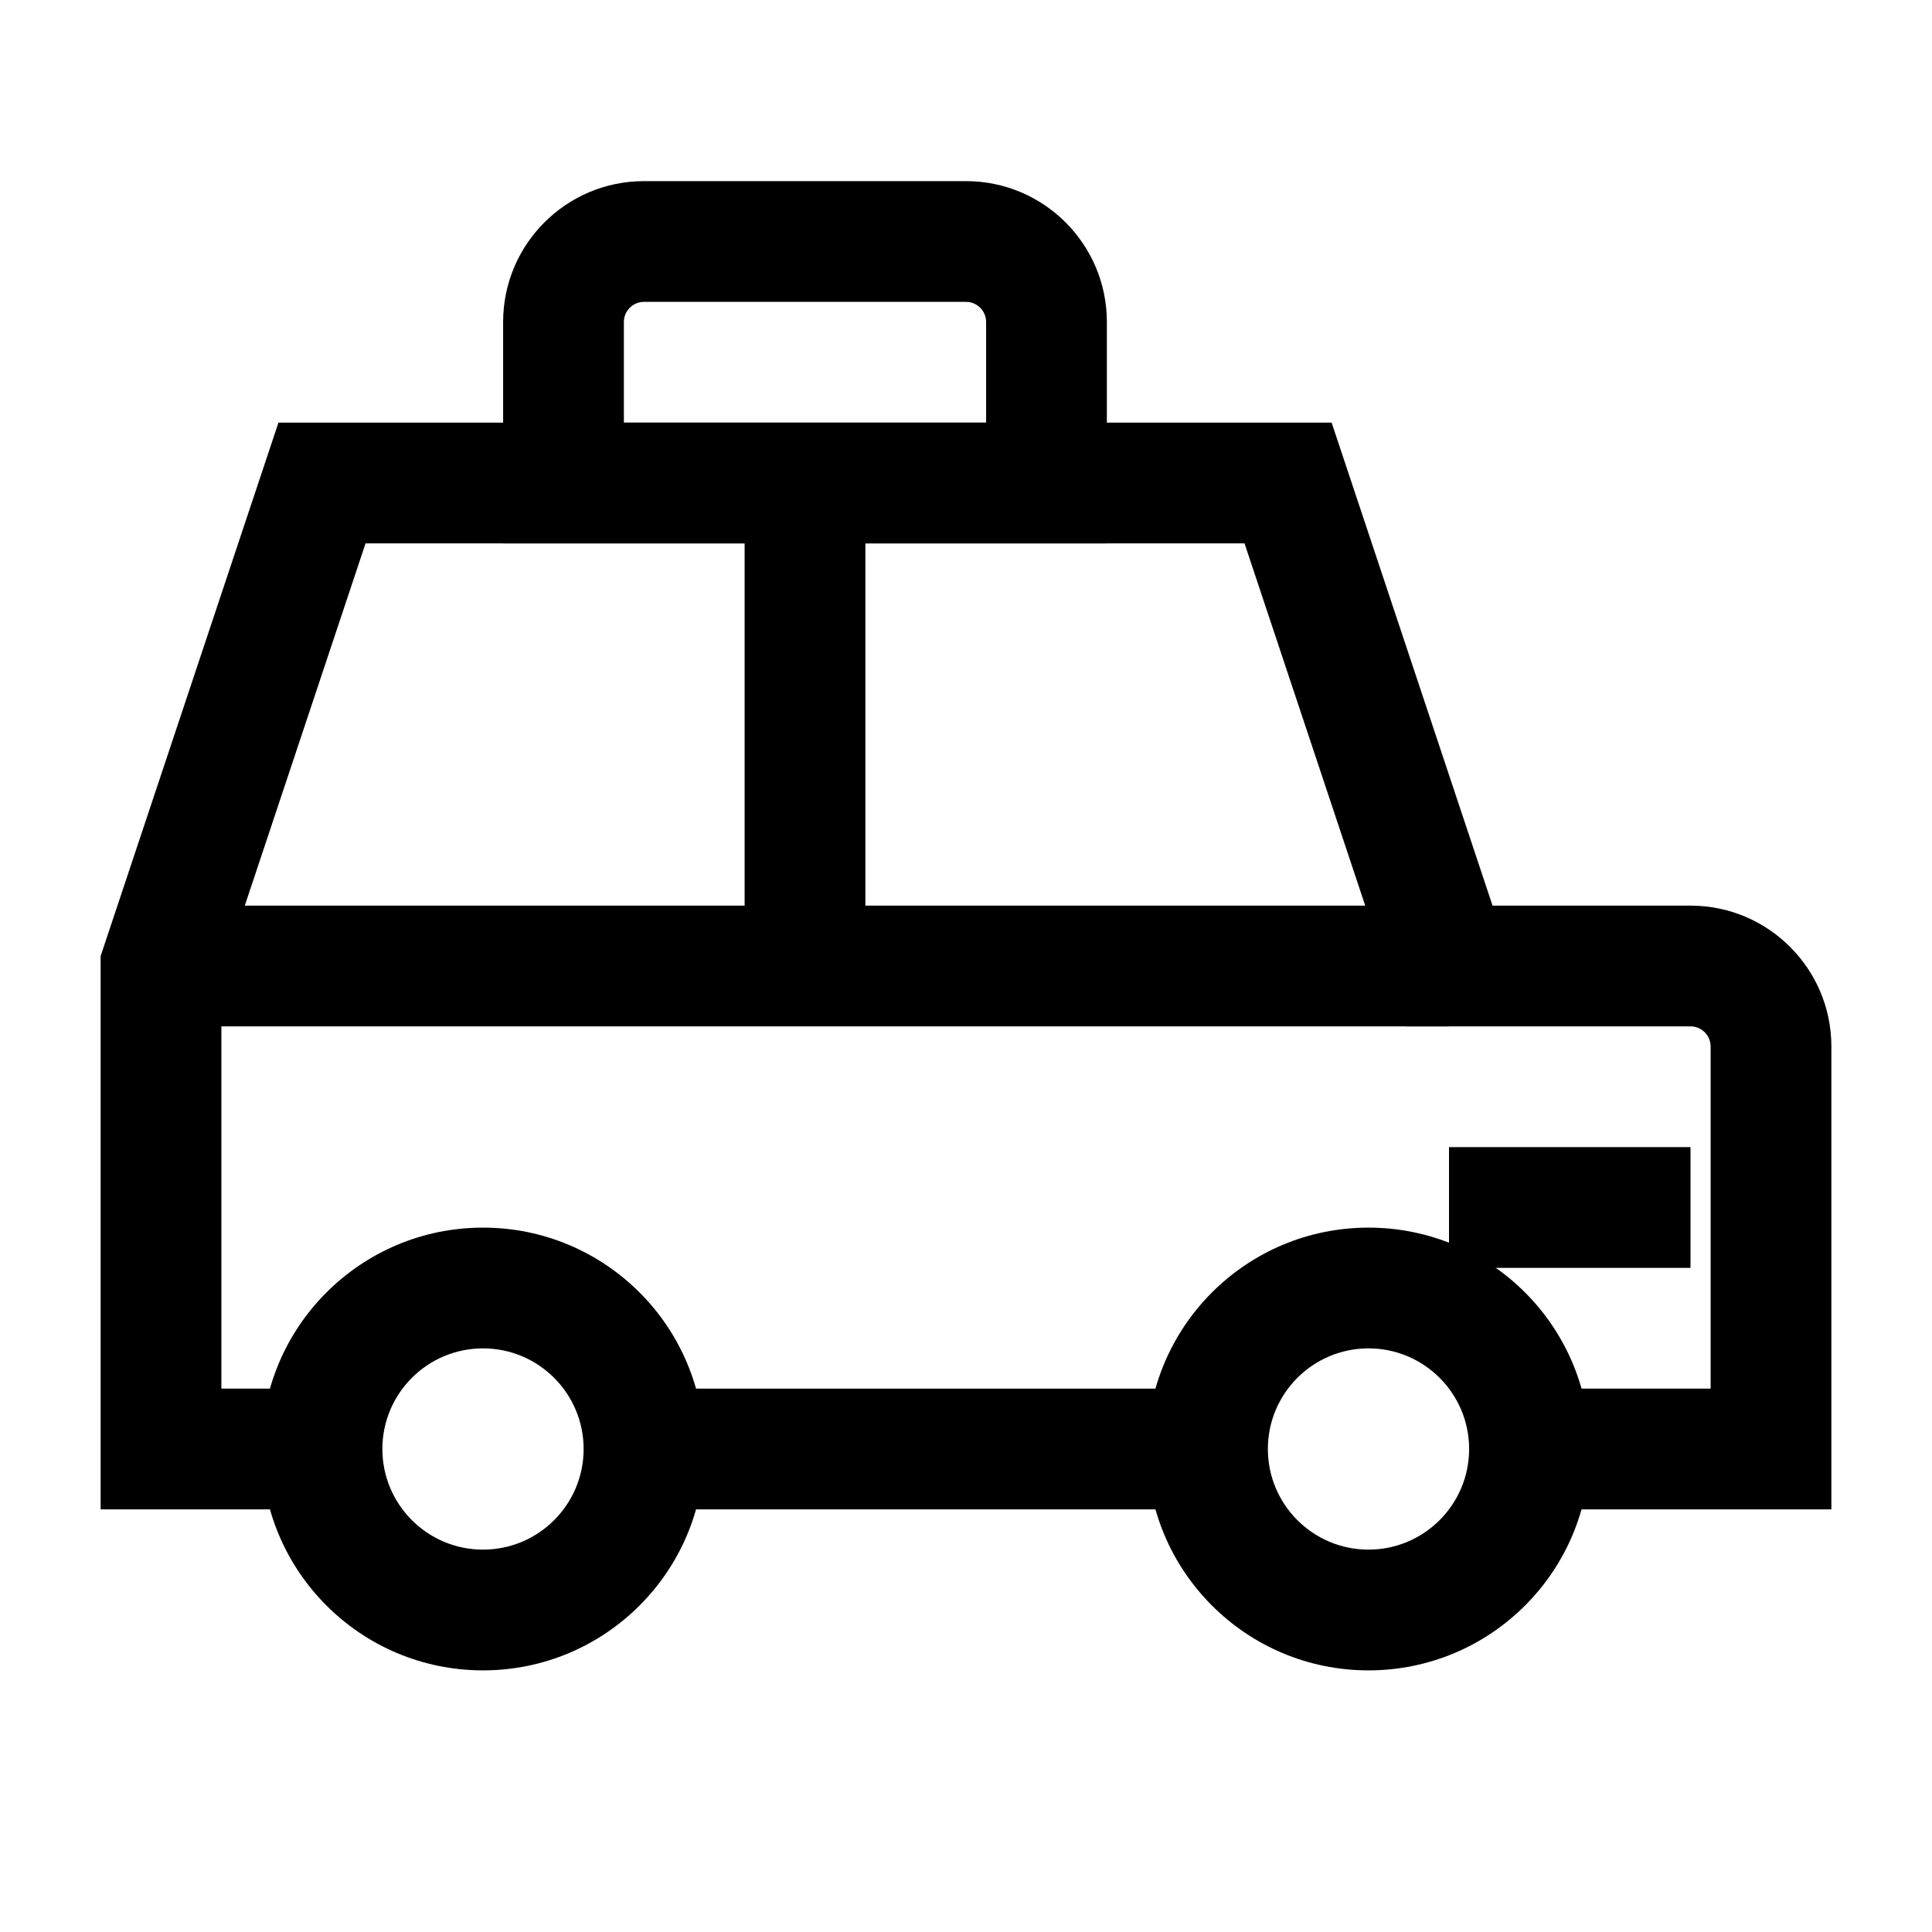 <svg width="24" height="24" viewBox="0 0 24 24" fill="none" xmlns="http://www.w3.org/2000/svg">
<path d="M15 17.25V18.75H8V17.25H15Z" fill="black"/>
<path d="M21.25 13C21.25 12.862 21.138 12.75 21 12.75H17.459L15.46 6.75H4.541L2.75 12.123V17.25H4V18.75H1.25V11.878L1.288 11.763L3.459 5.25H16.542L18.541 11.25H21C21.966 11.25 22.75 12.034 22.75 13V18.75H19V17.25H21.25V13Z" fill="black"/>
<path d="M21 14.25V15.75H18V14.25H21Z" fill="black"/>
<path d="M18 11.25V12.75H2V11.25H18Z" fill="black"/>
<path d="M10.75 6V12H9.25V6H10.75Z" fill="black"/>
<path d="M7.25 18C7.25 17.31 6.69 16.75 6 16.75C5.31 16.75 4.75 17.31 4.75 18C4.75 18.69 5.31 19.25 6 19.25C6.69 19.25 7.25 18.69 7.25 18ZM8.75 18C8.75 19.519 7.519 20.75 6 20.75C4.481 20.75 3.25 19.519 3.25 18C3.25 16.481 4.481 15.25 6 15.25C7.519 15.25 8.75 16.481 8.75 18Z" fill="black"/>
<path d="M18.25 18C18.25 17.31 17.69 16.75 17 16.75C16.31 16.75 15.75 17.31 15.75 18C15.75 18.69 16.31 19.25 17 19.25C17.69 19.25 18.25 18.69 18.25 18ZM19.75 18C19.75 19.519 18.519 20.75 17 20.75C15.481 20.75 14.25 19.519 14.25 18C14.25 16.481 15.481 15.25 17 15.25C18.519 15.25 19.75 16.481 19.75 18Z" fill="black"/>
<path d="M12.25 4C12.25 3.862 12.138 3.75 12 3.75H8C7.862 3.75 7.75 3.862 7.75 4V5.25H12.25V4ZM13.75 6.75H6.25V4C6.25 3.034 7.034 2.25 8 2.25H12C12.966 2.25 13.75 3.034 13.75 4V6.75Z" fill="black"/>
</svg>
